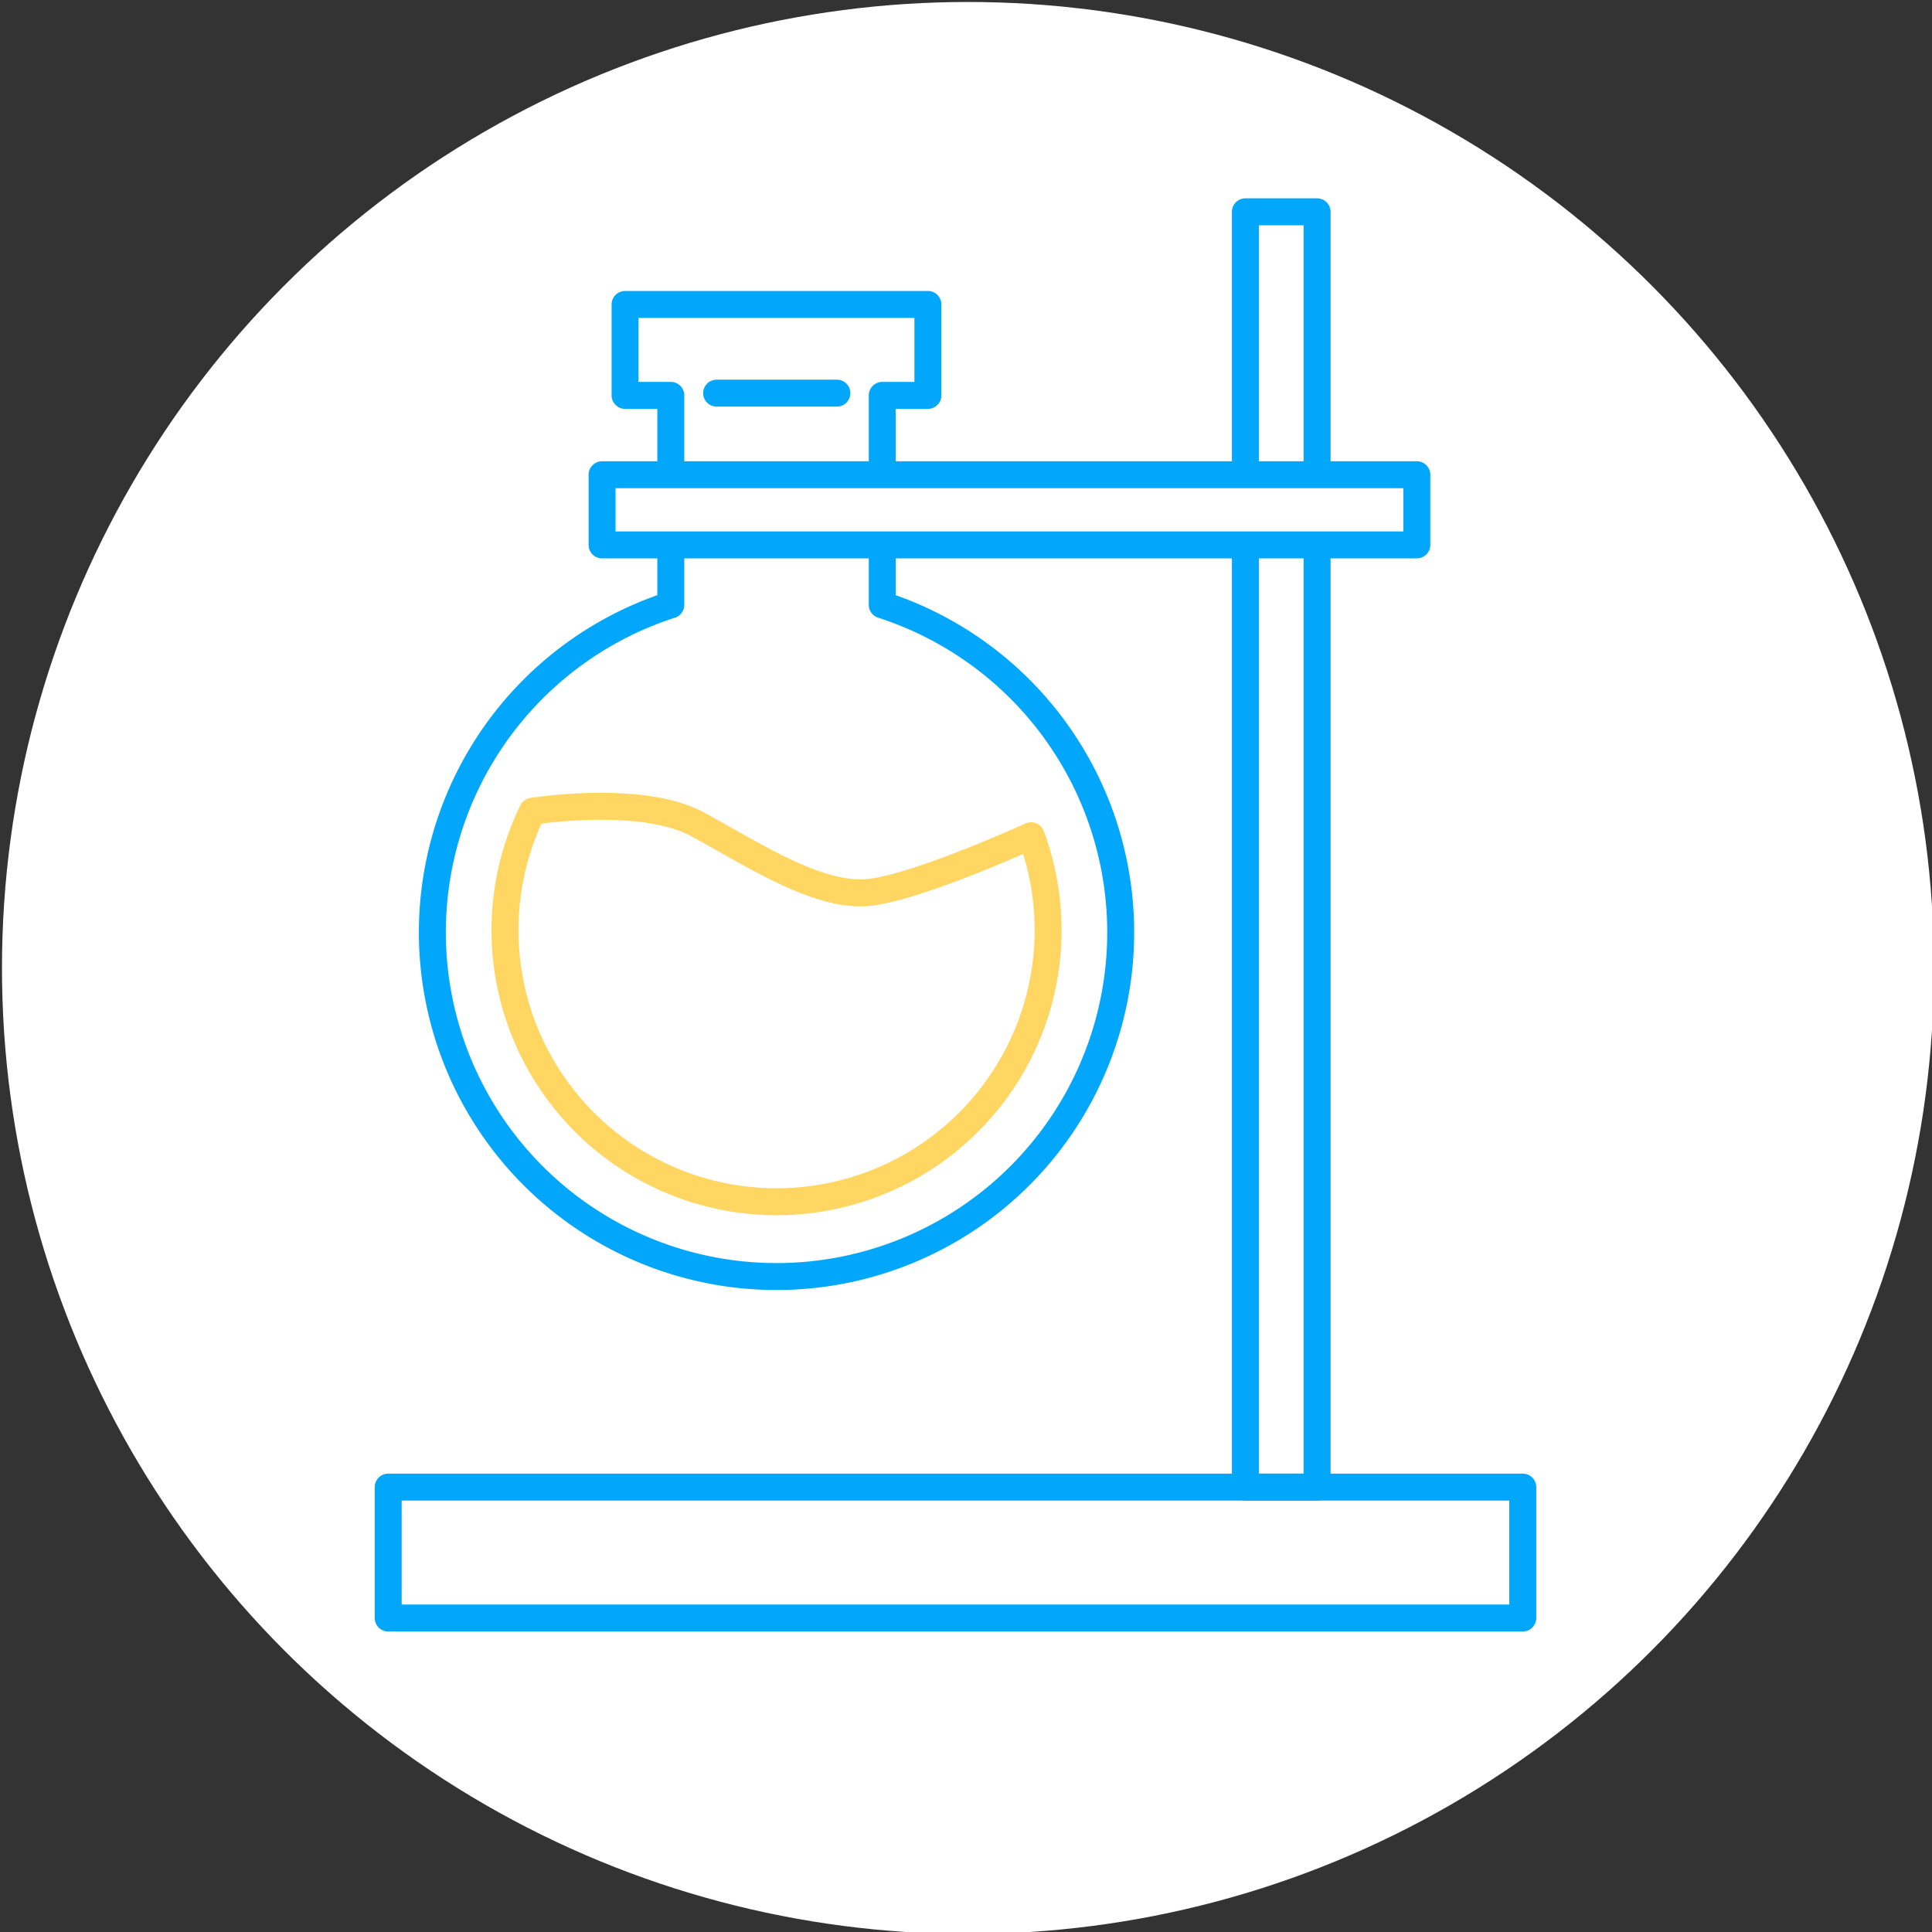 <svg xmlns="http://www.w3.org/2000/svg" viewBox="0 0 215 215"><rect x="0" y="0" width="215" height="215" fill="#333333" stroke="none"/><defs><style>.cls-1,.cls-3,.cls-5{fill:#fff;}.cls-2,.cls-4{fill:none;}.cls-2,.cls-3,.cls-5{stroke:#02a7fc;}.cls-2,.cls-3,.cls-4,.cls-5{stroke-linecap:round;stroke-width:3px;}.cls-2,.cls-3,.cls-4{stroke-linejoin:round;}.cls-4{stroke:#ffd662;}.cls-5{stroke-miterlimit:10;}</style></defs><title>Kreslicí plátno 10</title><g id="Vrstva_14" data-name="Vrstva 14"><circle class="cls-1" cx="107.72" cy="107.72" r="107.5"/></g><g id="Vrstva_12" data-name="Vrstva 12"><path class="cls-2" d="M98.18,67.31V44h5.08V33.88H69.56V44h5.09V67.31a38.3,38.3,0,1,0,23.53,0Z"/><rect class="cls-2" x="138.59" y="23.57" width="7.98" height="141.92"/><rect class="cls-3" x="67" y="52.83" width="90.67" height="7.81"/><rect class="cls-2" x="43.2" y="165.49" width="126.26" height="14.57"/><path class="cls-4" d="M97,99.28c-5.72.78-13.14-4.17-19.38-7.55s-18.31-1.46-18.37-1.45A30.22,30.22,0,1,0,114.75,93S102.72,98.5,97,99.28Z"/></g><g id="Vrstva_13" data-name="Vrstva 13"><line class="cls-5" x1="79.75" y1="43.75" x2="93.13" y2="43.75"/></g></svg>